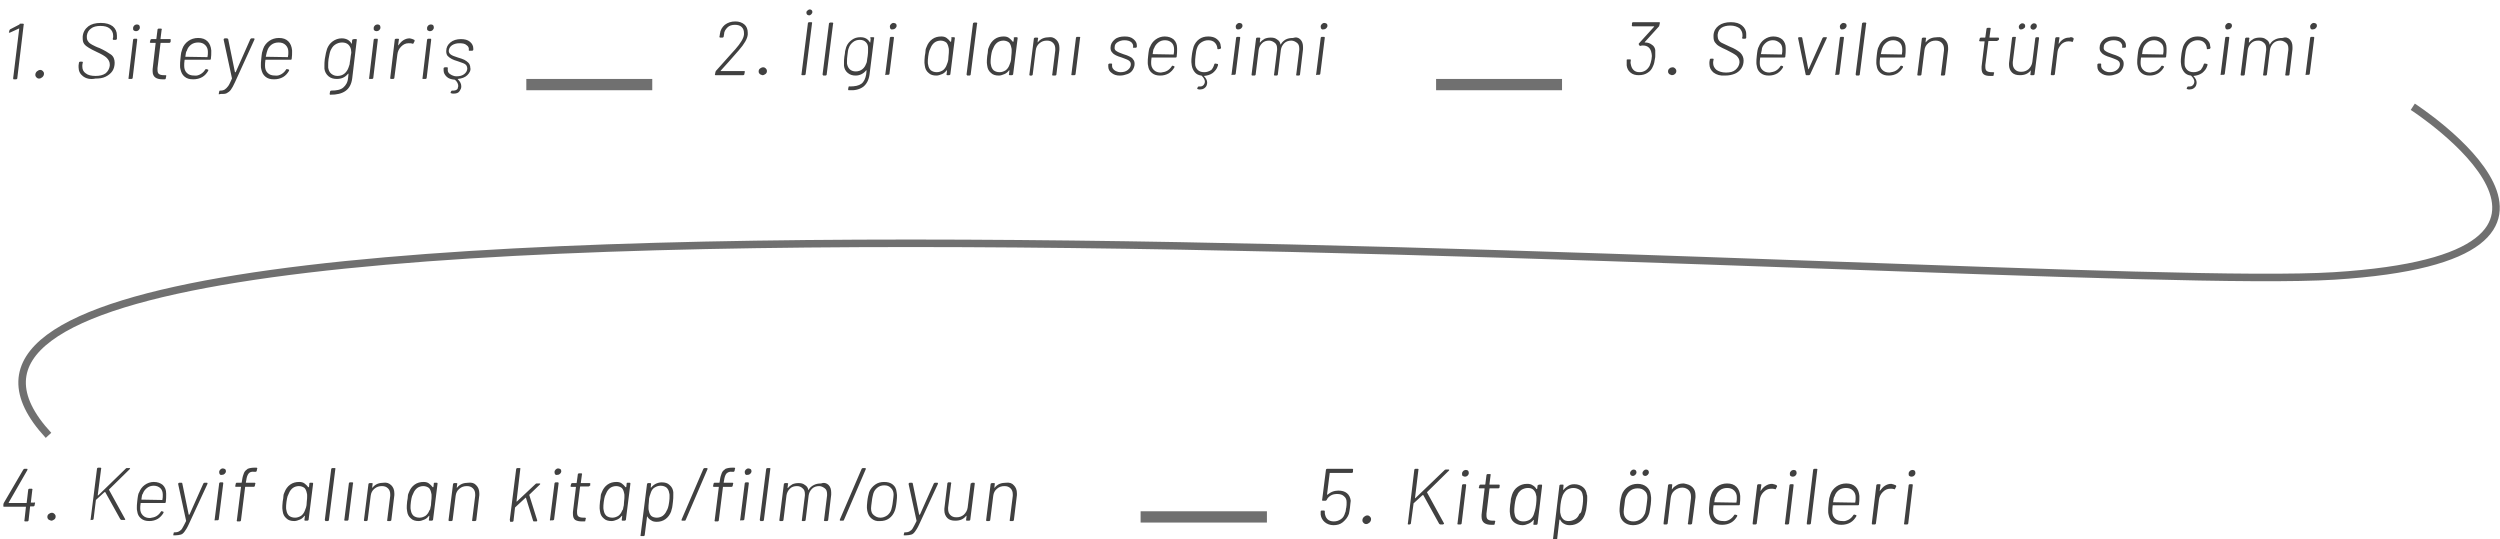 <svg id="Layer_1" xmlns="http://www.w3.org/2000/svg" viewBox="0 0 665 143.5"><style>.st0{enable-background:new}.st1{fill:#404040}</style><g class="st0"><path class="st1" d="M153.4 2763.3h.7c.1 0 .1 0 .2.1 0 0 .1.1 0 .2l-1.7 14.2c0 .1 0 .1-.1.2 0 0-.1.1-.2.1h-.6c-.2 0-.2-.1-.2-.3l1.6-13.1v-.1c0-.1 0 0-.1 0l-2.4 1.1h-.1c-.1 0-.2-.1-.1-.2l.1-.4c0-.1.1-.2.2-.3l2.5-1.3c0-.2.1-.2.2-.2zm4.3 14.3c-.2-.2-.3-.4-.3-.7 0-.3.1-.6.4-.9.3-.2.5-.4.9-.4.3 0 .5.1.7.3.2.2.3.4.3.7 0 .3-.1.6-.4.9-.3.2-.5.4-.9.4-.3 0-.5-.1-.7-.3zm12.4-.3c-.8-.6-1.2-1.4-1.2-2.4v-.5l.1-.7c0-.1 0-.1.1-.2 0 0 .1-.1.2-.1h.5c.1 0 .1 0 .2.1s.1.1 0 .2l-.1.6v.4c0 .8.3 1.4.9 1.8.6.5 1.5.7 2.6.7s2-.2 2.7-.7c.6-.5 1-1.2 1.1-2v-.4c0-.6-.3-1.2-.8-1.7s-1.4-1-2.7-1.6c-.9-.4-1.6-.8-2.1-1.1s-.9-.6-1.2-1c-.3-.4-.4-.9-.4-1.5v-.5c.1-1.1.6-2 1.5-2.7.8-.6 1.9-.9 3.3-.9s2.4.3 3.2.9c.7.6 1.1 1.4 1.1 2.4v.9c0 .1 0 .1-.1.2 0 0-.1.1-.2.1h-.6c-.2 0-.2-.1-.2-.3l.1-.4v-.4c0-.8-.3-1.4-.9-1.9-.6-.5-1.4-.7-2.5-.7-1 0-1.9.2-2.5.7-.6.4-1 1.1-1.1 1.9v.4c0 .5.1.8.4 1.2.2.3.6.6 1 .8.4.2 1.1.6 2 .9 1.3.6 2.3 1.2 3 1.7s1 1.3 1 2.2c0 .8-.2 1.6-.6 2.2-.4.6-1 1.1-1.8 1.5s-1.7.5-2.7.5c-1.4.3-2.5 0-3.3-.6zm12.1.6s-.1-.1 0-.2l1.2-10.1c0-.1 0-.1.1-.2 0 0 .1-.1.2-.1h.6c.2 0 .2.1.2.3l-1.2 10.1c0 .1 0 .1-.1.2 0 0-.1.1-.2.1h-.6c-.1 0-.2 0-.2-.1zm1.4-12.8c-.2-.1-.2-.3-.2-.6s.1-.5.3-.7c.2-.2.5-.3.7-.3.3 0 .5.1.6.2.1.1.2.3.2.6s-.1.5-.3.7c-.2.2-.5.3-.7.3-.3 0-.5-.1-.6-.2zm9.7 3.2c-.1 0-.1.1-.2.1h-2.3s-.1 0-.1.1l-.8 6.6v.5c0 .5.1.9.4 1.1.3.2.7.3 1.3.3h.4c.1 0 .1 0 .2.1s.1.1 0 .2l-.1.5c0 .2-.1.3-.3.3h-.6c-.9 0-1.5-.2-1.9-.5-.4-.3-.7-.8-.7-1.6v-.6l.8-6.9c0-.1 0-.1-.1-.1h-1.2c-.1 0-.1 0-.2-.1 0 0-.1-.1 0-.2l.1-.4c0-.1 0-.1.1-.2 0 0 .1-.1.2-.1h1.2s.1 0 .1-.1l.3-2.4c0-.1 0-.1.1-.2 0 0 .1-.1.2-.1h.6c.1 0 .1 0 .2.1s.1.1 0 .2l-.3 2.4c0 .1 0 .1.1.1h2.4c.1 0 .1 0 .2.1 0 0 .1.1 0 .2v.4c-.1.1-.1.1-.1.2zm8.1 8.4c.5-.3.9-.7 1.2-1.2.1-.1.2-.2.3-.1l.4.1c.1 0 .1.1.1.1v.2c-.4.7-.9 1.3-1.6 1.7-.7.4-1.5.6-2.4.6-1 0-1.7-.2-2.3-.7-.6-.5-.9-1.1-1.1-2-.1-.3-.1-.6-.1-1s0-1 .1-1.8c.1-.7.1-1.2.2-1.6.1-.3.2-.7.3-1 .3-.9.9-1.6 1.6-2.1s1.6-.8 2.6-.8c1.1 0 1.9.3 2.5.9.6.6.9 1.4 1 2.4v.5c0 .4 0 1-.1 1.7 0 .2-.1.3-.3.3h-6.6c-.1 0-.1 0-.1.1-.1.6-.1 1.1-.1 1.5 0 .8.2 1.4.7 1.9s1.1.7 2 .7c.6.1 1.2-.1 1.7-.4zm-4.1-4.6s0 .1 0 0l5.8.1c.1 0 .1 0 .1-.1.1-.4.1-.9.1-1.3 0-.7-.2-1.3-.7-1.8-.5-.5-1.1-.7-1.9-.7-.7 0-1.4.2-1.9.6-.5.4-.9.9-1.1 1.6-.2.2-.3.7-.4 1.6zm8.9 10v-.2l.1-.5c0-.2.1-.3.2-.3h.1c.5 0 .9-.1 1.2-.3.3-.2.6-.5.9-.9.3-.4.6-1.1 1-2v-.1l-2.2-10.2v-.1c0-.1 0-.1.1-.2 0 0 .1-.1.2-.1h.6c.1 0 .2.1.3.2l1.8 8.8h.2l3.9-8.8c.1-.1.2-.2.3-.2h.6c.1 0 .1 0 .2.1v.2l-5.2 11.4c-.4.9-.8 1.6-1.1 2-.3.4-.7.7-1.1.9-.4.2-.9.2-1.6.2l-.5.1c.1.1 0 .1 0 0zm16.7-5.4c.5-.3.9-.7 1.2-1.2.1-.1.2-.2.3-.1l.4.1c.1 0 .1.1.1.1v.2c-.4.7-.9 1.3-1.6 1.7-.7.4-1.5.6-2.4.6-1 0-1.7-.2-2.3-.7-.6-.5-.9-1.1-1.1-2-.1-.3-.1-.6-.1-1s0-1 .1-1.8c.1-.7.1-1.2.2-1.6.1-.3.2-.7.3-1 .3-.9.9-1.6 1.6-2.1s1.6-.8 2.6-.8c1.1 0 1.9.3 2.5.9.6.6.9 1.4 1 2.4v.5c0 .4 0 1-.1 1.7 0 .2-.1.3-.3.3h-6.6c-.1 0-.1 0-.1.1-.1.6-.1 1.1-.1 1.5 0 .8.2 1.4.7 1.9s1.1.7 2 .7c.6.1 1.2-.1 1.7-.4zm-4.2-4.6s.1.1 0 0l5.8.1c.1 0 .1 0 .1-.1.1-.4.1-.9.1-1.3 0-.7-.2-1.3-.7-1.8-.5-.5-1.1-.7-1.9-.7-.7 0-1.4.2-1.9.6-.5.4-.9.9-1.1 1.6-.1.2-.2.7-.4 1.6zm23.2-4.6s.1-.1.2-.1h.6c.1 0 .1 0 .2.1 0 0 .1.1 0 .2l-1.2 10.1c-.2 1.6-.8 2.7-1.8 3.4s-2.3 1-4 1c-.2 0-.2-.1-.2-.3l.1-.5c0-.1 0-.1.1-.2 0 0 .1-.1.2-.1 1.4 0 2.5-.2 3.2-.8.7-.6 1.2-1.4 1.3-2.6l.1-1v-.1h-.1c-.8 1-1.8 1.4-3 1.4-.9 0-1.6-.2-2.2-.7-.6-.5-1-1.2-1.1-2v-.8c0-.5 0-1.1.1-1.8.1-.6.2-1.2.3-1.6s.2-.8.3-1.1c.3-.8.8-1.5 1.5-2s1.5-.8 2.4-.8c1.2 0 2.1.5 2.6 1.4h.1c.1 0 0 0 0-.1l.1-1c.1.1.1 0 .2 0zm-.9 6.6c0-.3.1-.8.2-1.4.1-.6.1-1.1.2-1.4s0-.6 0-.8c0-.6-.3-1.2-.7-1.6s-1-.6-1.7-.6-1.3.2-1.9.6-.9 1-1.2 1.6c-.2.5-.3 1.2-.5 2.2-.1.6-.1 1.2-.1 1.7v.6c.1.6.3 1.2.8 1.6s1 .6 1.7.6 1.3-.2 1.8-.6c.5-.4.9-1 1.1-1.6l.3-.9zm5.2 3.8s-.1-.1 0-.2l1.2-10.1c0-.1 0-.1.1-.2 0 0 .1-.1.2-.1h.6c.2 0 .2.1.2.3l-1.2 10.1c0 .1 0 .1-.1.2 0 0-.1.1-.2.1h-.6c-.1 0-.2 0-.2-.1zm1.4-12.8c-.2-.1-.2-.3-.2-.6s.1-.5.3-.7c.2-.2.5-.3.7-.3.3 0 .5.1.6.2.1.1.2.3.2.6s-.1.5-.3.7c-.2.2-.5.3-.7.3-.3 0-.5-.1-.6-.2zm10.6 2.5c.1.1.1.2.1.3l-.3.6c-.1.2-.2.2-.3.1-.3-.1-.6-.1-1-.1-.8 0-1.4.3-2 .9s-.9 1.3-1 2.1l-.8 6.2c0 .1 0 .1-.1.2 0 0-.1.1-.2.1h-.6c-.2 0-.2-.1-.2-.3l1.2-10.1c0-.1 0-.1.1-.2.1 0 .1-.1.2-.1h.6c.1 0 .1 0 .2.1 0 0 .1.1 0 .2l-.2 1.4v.1l.1-.1c.4-.5.8-1 1.3-1.3.5-.3 1-.5 1.7-.5.5.1.8.2 1.2.4zm2.2 10.3s-.1-.1 0-.2l1.2-10.1c0-.1 0-.1.1-.2 0 0 .1-.1.2-.1h.6c.2 0 .2.1.2.3l-1.2 10.1c0 .1 0 .1-.1.2 0 0-.1.1-.2.1h-.6c-.1 0-.2 0-.2-.1zm1.4-12.8c-.2-.1-.2-.3-.2-.6s.1-.5.3-.7c.2-.2.5-.3.7-.3.3 0 .5.1.6.2.1.1.2.3.2.6s-.1.5-.3.7c-.2.2-.5.3-.7.3-.3 0-.4-.1-.6-.2zm10.5 11.9c-.6.6-1.5.9-2.5 1-.1 0-.1 0 0 .1.6.6.9 1.2.9 1.8 0 .2 0 .5-.1.7-.2.4-.4.8-.7 1-.3.2-.7.3-1.2.3-.3 0-.5 0-.7-.1-.1 0-.2-.1-.1-.3l.1-.2c.1-.2.2-.2.3-.2h.4c.3 0 .5-.1.7-.2s.4-.3.4-.6c0-.1.1-.3.1-.4 0-.6-.3-1.2-.9-1.7h-.1c-.9-.1-1.6-.3-2.1-.8s-.8-1-.8-1.7v-.5c0-.1 0-.1.1-.2.1 0 .1-.1.2-.1h.6c.1 0 .1 0 .2.1s.1.1 0 .2v.2c0 .3 0 .6.2.9.2.3.5.5.9.7s.8.3 1.3.3c.8 0 1.5-.2 2-.6.5-.4.8-.9.8-1.5 0-.3-.1-.6-.3-.9-.2-.2-.5-.4-.8-.5s-.8-.3-1.4-.5c-.7-.2-1.2-.4-1.6-.6-.4-.2-.8-.5-1.1-.8s-.4-.8-.4-1.3c0-1 .4-1.7 1.1-2.3.7-.6 1.7-.9 2.8-.9 1 0 1.8.2 2.4.7s.9 1.1.9 1.8v.3c0 .1 0 .1-.1.2 0 0-.1.1-.2.1h-.8l-.1-.1v-.1c.1-.5-.1-1-.6-1.3-.4-.4-1.1-.5-1.9-.5-.8 0-1.4.2-1.9.5s-.8.8-.9 1.3c-.1.5.1.9.5 1.2s1 .5 1.9.8c.7.2 1.3.4 1.7.6.4.2.8.5 1.1.8.3.3.5.8.5 1.3.2.7-.2 1.4-.8 2z" transform="translate(-148 -2757)"/></g><g class="st0"><path class="st1" d="M338.2 2776.9s-.1-.1 0-.2l.1-.5c0-.1.1-.2.1-.3l4.2-4.7 1-1.1c1.4-1.6 2.2-2.9 2.3-3.9v-.4c0-.7-.2-1.2-.6-1.6-.4-.4-1-.6-1.8-.6s-1.5.2-2 .7c-.5.5-.9 1.1-.9 1.8l-.1.6c0 .1 0 .1-.1.2 0 0-.1.1-.2.1h-.6c-.1 0-.1 0-.2-.1s-.1-.1 0-.2l.1-.7c.1-1 .6-1.8 1.3-2.4.8-.6 1.7-.9 2.8-.9 1 0 1.8.3 2.4.8.6.5.9 1.3.9 2.2v.5c-.1 1.1-.9 2.5-2.4 4.2-2 2.3-3.6 4.1-4.8 5.4v.1h6.2c.1 0 .1 0 .2.1 0 0 .1.1 0 .2l-.1.5c0 .1 0 .1-.1.2 0 0-.1.1-.2.1h-7.4s-.1 0-.1-.1zm11.9-.2c-.2-.2-.3-.4-.3-.7 0-.3.1-.6.4-.8s.5-.3.8-.3c.3 0 .5.1.7.3.2.2.3.4.3.7 0 .3-.1.6-.4.8s-.5.3-.8.3c-.3-.1-.6-.2-.7-.3zm11.1.2s-.1-.1 0-.2l1.7-13.5c0-.1 0-.1.1-.2 0 0 .1-.1.2-.1h.6c.1 0 .1 0 .2.1 0 0 .1.1 0 .2l-1.7 13.5c0 .1 0 .1-.1.2-.1 0-.1.1-.2.1h-.6c-.1 0-.1 0-.2-.1zm1.5-16c-.1-.1-.2-.3-.2-.5 0-.3.1-.5.3-.6.2-.2.4-.3.6-.3.2 0 .4.1.5.2.1.1.2.3.2.5s-.1.4-.3.6c-.2.2-.4.3-.6.3-.2-.1-.4-.1-.5-.2zm4.1 15.9l1.7-13.5c0-.1 0-.1.1-.2.1 0 .1-.1.2-.1h.6c.1 0 .1 0 .2.1s.1.1 0 .2l-1.7 13.5c0 .1 0 .1-.1.2 0 0-.1.1-.2.1h-.6c-.1-.1-.2-.2-.2-.3zm12.7-9.8s.1-.1.2-.1h.6c.1 0 .1 0 .2.1s.1.1 0 .2l-1.2 9.6c-.2 1.5-.8 2.6-1.7 3.3-1 .7-2.2 1-3.8.9-.2 0-.2-.1-.2-.3l.1-.5c0-.1 0-.1.1-.2 0 0 .1-.1.2 0 1.4 0 2.4-.2 3.1-.7.7-.5 1.1-1.4 1.3-2.5l.1-1v-.1h-.1c-.7.9-1.7 1.4-2.8 1.4-.8 0-1.5-.2-2.1-.7-.6-.5-.9-1.1-1-1.9v-.7c0-.5 0-1.1.1-1.7.1-.6.2-1.1.2-1.5.1-.4.2-.8.3-1.1.3-.8.8-1.4 1.5-1.9s1.4-.7 2.3-.7c1.2 0 2 .5 2.5 1.4h.1v-.1l.1-.9c-.2-.2-.2-.3-.1-.3zm-.9 6.3c0-.3.1-.7.2-1.4s.1-1.1.1-1.4v-.8c0-.6-.2-1.1-.6-1.5-.4-.4-.9-.6-1.6-.6-.7 0-1.3.2-1.8.6-.5.4-.9.9-1.1 1.5-.2.4-.3 1.1-.4 2.1-.1.6-.1 1.1-.1 1.6v.5c.1.6.3 1.1.7 1.5s1 .6 1.6.6c.7 0 1.3-.2 1.8-.6s.8-.9 1-1.5c.1 0 .1-.3.2-.6zm4.9 3.6s-.1-.1 0-.2l1.2-9.6c0-.1 0-.1.1-.2 0 0 .1-.1.2-.1h.6c.1 0 .2.1.2.2l-1.2 9.6c0 .1 0 .1-.1.2 0 0-.1.1-.2.1h-.6c-.1.1-.1.1-.2 0zm1.4-12.2c-.1-.1-.2-.3-.2-.6s.1-.5.3-.7c.2-.2.4-.3.7-.3.2 0 .4.1.6.2.1.1.2.3.2.5 0 .3-.1.5-.3.7s-.4.3-.7.3c-.3.1-.5 0-.6-.1zm16.1 2.3s.1-.1.2-.1h.6c.1 0 .2.1.2.2l-1.2 9.6c0 .1 0 .1-.1.2-.1 0-.1.1-.2.1h-.5c-.1 0-.1 0-.2-.1 0 0-.1-.1 0-.2l.1-.9v-.1h-.1c-.3.4-.7.8-1.2 1-.5.2-1 .4-1.5.4-.9 0-1.6-.2-2.1-.7-.6-.5-.9-1.1-1-1.9 0-.2-.1-.5-.1-.8 0-.4 0-1 .1-1.8.1-.6.2-1.1.2-1.5s.2-.7.3-1c.3-.8.8-1.5 1.5-2s1.5-.7 2.4-.7c.5 0 1 .1 1.4.4s.7.6 1 1h.1c.1 0 0 0 .1-.1l.1-.9c-.1 0-.1-.1-.1-.1zm-.9 6.5c.1-.3.2-.8.2-1.5.1-.7.1-1.3.1-1.6 0-.3 0-.5-.1-.8-.1-.5-.3-1-.6-1.3-.4-.3-.9-.5-1.5-.5s-1.2.2-1.6.5-.8.8-1 1.3c-.1.3-.3.6-.4.9-.1.3-.2.8-.3 1.5-.1.7-.1 1.2-.1 1.5 0 .2 0 .5.1.8.1.6.3 1 .7 1.4.4.3.9.5 1.6.5.6 0 1.1-.2 1.6-.5.4-.3.8-.8 1-1.4.1-.2.2-.5.3-.8zm5 3.3l1.7-13.5c0-.1 0-.1.1-.2.1 0 .1-.1.2-.1h.6c.1 0 .1 0 .2.1s.1.1 0 .2l-1.7 13.5c0 .1 0 .1-.1.2 0 0-.1.1-.2.1h-.6c-.1-.1-.2-.2-.2-.3zm12.6-9.8s.1-.1.2-.1h.6c.1 0 .2.1.2.2l-1.2 9.6c0 .1 0 .1-.1.2-.1 0-.1.1-.2.1h-.6c-.1 0-.1 0-.2-.1 0 0-.1-.1 0-.2l.1-.9v-.1h-.1c-.3.4-.7.8-1.2 1-.5.2-1 .4-1.5.4-.9 0-1.6-.2-2.1-.7-.6-.5-.9-1.1-1-1.9 0-.2-.1-.5-.1-.8 0-.4 0-1 .1-1.8.1-.6.2-1.1.2-1.5s.2-.7.3-1c.3-.8.8-1.5 1.5-2s1.5-.7 2.4-.7c.5 0 1 .1 1.4.4s.7.6 1 1h.1c.1 0 0 0 .1-.1l.1-.9c-.1 0-.1-.1 0-.1zm-.9 6.5c.1-.3.2-.8.2-1.5.1-.7.1-1.3.1-1.6 0-.3 0-.5-.1-.8-.1-.5-.3-1-.6-1.3-.4-.3-.9-.5-1.5-.5s-1.2.2-1.6.5-.8.8-1 1.3c-.1.3-.3.6-.4.9-.1.3-.2.8-.3 1.5-.1.7-.1 1.2-.1 1.5 0 .2 0 .5.1.8.1.6.3 1 .7 1.4.4.3.9.5 1.6.5.6 0 1.1-.2 1.6-.5.4-.3.8-.8 1-1.4.1-.2.2-.5.3-.8zm12.2-5.9c.5.5.8 1.2.8 2.1v.5l-.8 6.6c0 .1 0 .1-.1.2-.1 0-.1.1-.2.1h-.6c-.1 0-.1 0-.2-.1 0 0-.1-.1 0-.2l.8-6.4v-.4c0-.7-.2-1.2-.6-1.6-.4-.4-.9-.6-1.6-.6-.8 0-1.4.2-2 .7s-.9 1.1-1 1.9l-.8 6.4c0 .1 0 .1-.1.2 0 0-.1.1-.2.1h-.4c-.1 0-.2-.1-.2-.2l1.2-9.6c0-.1 0-.1.1-.2.1 0 .1-.1.2-.1h.6c.1 0 .1 0 .2.1s.1.1 0 .2l-.1.9c0 .1 0 .1.1 0 .3-.4.8-.8 1.3-1s1.1-.3 1.7-.3c.6-.1 1.3.1 1.9.7zm4 9.3s-.1-.1 0-.2l1.2-9.6c0-.1 0-.1.1-.2s.1-.1.2-.1h.6c.1 0 .1 0 .2.1s.1.1 0 .2l-1.2 9.6c0 .1 0 .1-.1.2 0 0-.1.1-.2.1h-.6c-.1 0-.2 0-.2-.1zm10.7-.5c-.6-.4-.9-1-.9-1.7v-.5c0-.1 0-.1.1-.2.1 0 .1-.1.2-.1h.5c.1 0 .1 0 .2.1s.1.1 0 .1v.2c0 .3 0 .6.2.9.2.3.4.5.8.7.4.2.8.3 1.3.3.8 0 1.4-.2 1.9-.6.5-.4.8-.9.8-1.5 0-.3-.1-.6-.3-.8-.2-.2-.5-.4-.8-.5-.3-.1-.7-.3-1.3-.5-.7-.2-1.2-.4-1.6-.6-.4-.2-.7-.4-1-.8-.3-.3-.4-.7-.4-1.2 0-.9.4-1.6 1.1-2.2.7-.6 1.6-.8 2.7-.8 1 0 1.7.2 2.3.7s.9 1 .9 1.7v.3c0 .1 0 .1-.1.2s-.1.1-.2.1h-.7s-.1-.1 0-.1v-.1c.1-.5-.1-.9-.5-1.3-.4-.3-1-.5-1.8-.5-.7 0-1.3.2-1.8.5s-.8.7-.8 1.3c-.1.5.1.9.5 1.1.4.3 1 .5 1.8.8.7.2 1.2.4 1.6.6.4.2.8.4 1 .8.3.3.4.7.4 1.2 0 .6-.2 1.1-.5 1.6s-.8.9-1.4 1.1-1.2.4-2 .4c-.9 0-1.6-.2-2.2-.7zm14.8-.6c.5-.3.9-.7 1.2-1.2.1-.1.2-.2.3-.1l.3.1c.1 0 .1.1.1.1v.2c-.4.7-.9 1.2-1.5 1.6-.7.4-1.4.6-2.3.6-.9 0-1.6-.2-2.2-.7s-.9-1.1-1-1.9c-.1-.3-.1-.6-.1-.9 0-.4 0-1 .1-1.7s.1-1.1.2-1.5.1-.6.3-.9c.3-.8.8-1.5 1.5-2s1.5-.8 2.4-.8c1 0 1.8.3 2.4.8.6.6.9 1.3.9 2.3v.5c0 .4 0 .9-.1 1.7 0 .2-.1.3-.3.3h-6.3c-.1 0-.1 0-.1.1-.1.6-.1 1.1-.1 1.4 0 .7.2 1.3.7 1.8.5.5 1.1.7 1.9.7.7-.1 1.2-.2 1.7-.5zm-3.9-4.4l5.5.1c.1 0 .1 0 .1-.1.1-.4.1-.8.1-1.3 0-.7-.2-1.3-.6-1.7-.4-.4-1-.7-1.8-.7-.7 0-1.3.2-1.8.6-.5.4-.9.9-1.1 1.5-.2.2-.3.7-.4 1.6zm16.4 2.7c0-.1.1-.2.3-.2l.5.1c.2 0 .2.1.2.3 0 .1-.1.2-.1.3-.2.7-.7 1.3-1.3 1.8-.7.5-1.4.7-2.3.8-.1 0-.1 0 0 .1.5.5.8 1.1.8 1.6 0 .2 0 .4-.1.7-.1.4-.4.7-.7.9-.3.2-.7.3-1.1.3-.2 0-.4 0-.6-.1-.1 0-.2-.1-.1-.3l.1-.2c.1-.2.2-.2.3-.2h.4c.5 0 .9-.3 1.1-.8 0-.1.1-.3.1-.4 0-.6-.3-1.1-.9-1.7h-.1c-.7-.1-1.3-.4-1.7-.9-.4-.5-.7-1.1-.8-1.8 0-.3-.1-.6-.1-.9 0-.5 0-1 .1-1.6.1-1 .3-1.8.5-2.5.3-.8.8-1.5 1.5-2s1.5-.7 2.4-.7 1.7.2 2.3.7c.6.5 1 1.1 1 1.8 0 .2.1.3.1.5 0 .1-.1.2-.2.3l-.6.1c-.1 0-.2-.1-.2-.2v-.2c-.1-.6-.3-1-.7-1.4-.4-.4-1-.6-1.7-.6s-1.3.2-1.9.6-.9.9-1.1 1.5c-.2.5-.3 1.2-.4 2.1-.1.7-.1 1.2-.1 1.6v.5c0 .7.3 1.2.7 1.6.4.4 1 .6 1.7.6s1.3-.2 1.9-.6c.3-.3.6-.8.8-1.5zm4.6 2.8s-.1-.1 0-.2l1.2-9.6c0-.1 0-.1.1-.2 0 0 .1-.1.2-.1h.6c.1 0 .2.1.2.2l-1.2 9.6c0 .1 0 .1-.1.2 0 0-.1.1-.2.1h-.6c-.1.1-.2.1-.2 0zm1.3-12.2c-.1-.1-.2-.3-.2-.6s.1-.5.3-.7c.2-.2.4-.3.7-.3.2 0 .4.1.6.2.1.1.2.3.2.5 0 .3-.1.5-.3.7s-.4.3-.7.3c-.2.1-.4 0-.6-.1zm17 2.8c.5.5.7 1.2.7 2v.6l-.8 6.7c0 .1 0 .1-.1.2 0 0-.1.1-.2.1h-.5c-.1 0-.1 0-.2-.1 0 0-.1-.1 0-.2l.8-6.5v-.4c0-.7-.2-1.2-.6-1.5s-.9-.6-1.5-.6c-.7 0-1.4.2-1.9.7-.5.5-.8 1.1-.9 1.8l-.8 6.5c0 .1 0 .1-.1.2 0 0-.1.1-.2.1h-.5c-.1 0-.1 0-.2-.1 0 0-.1-.1 0-.2l.8-6.5v-.4c0-.7-.2-1.2-.6-1.5s-.9-.6-1.5-.6c-.8 0-1.4.2-1.9.7s-.8 1.1-.9 1.8l-.8 6.5c0 .1 0 .1-.1.2 0 0-.1.1-.2.1h-.6c-.1 0-.2-.1-.2-.2l1.2-9.6c0-.1 0-.1.1-.2s.1-.1.2-.1h.6c.1 0 .1 0 .2.1s.1.1 0 .2l-.1.9v.1h.1c.3-.4.7-.7 1.2-1 .5-.2 1-.3 1.6-.3.7 0 1.2.1 1.7.5.5.3.8.7.9 1.3 0 .1 0 .1.1 0 .3-.6.8-1 1.3-1.3.6-.3 1.2-.4 1.9-.4.9-.3 1.5-.1 2 .4zm4.2 9.4s-.1-.1 0-.2l1.2-9.6c0-.1 0-.1.1-.2s.1-.1.2-.1h.6c.1 0 .2.1.2.2l-1.2 9.6c0 .1 0 .1-.1.2 0 0-.1.1-.2.1h-.6c-.1.1-.1.1-.2 0zm1.4-12.2c-.1-.1-.2-.3-.2-.6s.1-.5.3-.7.4-.3.7-.3c.2 0 .4.1.6.2.1.1.2.3.2.5 0 .3-.1.5-.3.7s-.4.3-.7.3c-.3.1-.5 0-.6-.1z" transform="translate(-148 -2757)"/></g><g class="st0"><path class="st1" d="M588.3 2771.7c0 .3 0 .7-.1 1-.1.7-.2 1.3-.5 1.9-.3.8-.8 1.4-1.5 1.8-.6.4-1.4.6-2.3.6-.9 0-1.6-.2-2.2-.7-.6-.5-.9-1.1-1-1.9v-1.4c0-.2.1-.2.3-.2h.6c.2 0 .2.1.2.2-.1.4-.1.8 0 1.1.1.6.3 1.1.7 1.5.4.4.9.6 1.6.6 1.2 0 2.1-.6 2.7-1.7.2-.5.4-1.1.5-1.7 0-.3.1-.6.1-.9 0-.4-.1-.8-.2-1.2-.3-1-1-1.6-2.2-1.6-.2 0-.4 0-.6.1h-.1c-.1 0-.2 0-.2-.1l-.2-.3v-.1c0-.1 0-.1.1-.2l4-4.4v-.1h-5.7c-.1 0-.1 0-.2-.1s-.1-.1 0-.2v-.5c0-.1 0-.1.1-.2s.1-.1.2-.1h6.9c.1 0 .1 0 .2.1s.1.1 0 .2l-.1.5c0 .1-.1.2-.1.3l-3.8 4.2v.1h.1c.7 0 1.3.2 1.8.6.5.3.8.8.9 1.4v1.4zm3.7 5c-.2-.2-.3-.4-.3-.7 0-.3.1-.6.4-.8.2-.2.5-.3.8-.3.3 0 .5.1.7.3.2.2.3.4.3.7 0 .3-.1.6-.4.8-.2.2-.5.3-.8.3-.3-.1-.5-.2-.7-.3zm11.8-.4c-.7-.6-1.1-1.3-1.1-2.3v-.5l.1-.6c0-.1 0-.1.1-.2s.1-.1.2-.1h.5c.1 0 .1 0 .2.1 0 0 .1.1 0 .2l-.1.6v.3c0 .7.3 1.3.9 1.8.6.4 1.4.7 2.5.7s1.9-.2 2.5-.7c.6-.5 1-1.1 1.1-1.9v-.3c0-.6-.3-1.1-.8-1.6-.5-.4-1.4-.9-2.6-1.5-.9-.4-1.5-.7-2-1s-.8-.6-1.1-1-.4-.9-.4-1.5v-.5c.1-1.1.6-1.9 1.4-2.5.8-.6 1.9-.9 3.2-.9 1.3 0 2.3.3 3 .9.7.6 1.1 1.3 1.1 2.3v.9c0 .1 0 .1-.1.2s-.1.1-.2.1h-.6c-.1 0-.2-.1-.2-.2l.1-.4v-.4c0-.7-.3-1.3-.8-1.8-.6-.4-1.4-.7-2.4-.7s-1.8.2-2.4.6-.9 1-1 1.8v.4c0 .4.1.8.3 1.1.2.3.5.6 1 .8.4.2 1 .5 1.9.9 1.3.5 2.2 1.1 2.8 1.6.6.6.9 1.3.9 2.1s-.2 1.5-.6 2.1c-.4.6-1 1.1-1.7 1.4-.7.3-1.6.5-2.6.5-1.3.1-2.3-.2-3.1-.8zm16.6-.5c.5-.3.9-.7 1.2-1.2.1-.1.2-.2.3-.1l.3.1c.1 0 .1.1.1.1v.2c-.4.7-.9 1.2-1.5 1.6-.7.4-1.4.6-2.3.6-.9 0-1.6-.2-2.2-.7-.6-.5-.9-1.1-1-1.9-.1-.3-.1-.6-.1-.9 0-.4 0-1 .1-1.7s.1-1.1.2-1.5c.1-.3.1-.6.3-.9.3-.8.8-1.5 1.5-2s1.5-.8 2.4-.8c1 0 1.8.3 2.4.8.6.6.9 1.3.9 2.3v.5c0 .4 0 .9-.1 1.7 0 .2-.1.3-.3.3h-6.3c-.1 0-.1 0-.1.1-.1.6-.1 1.1-.1 1.4 0 .7.2 1.3.7 1.8.5.5 1.1.7 1.9.7.6-.1 1.2-.2 1.7-.5zm-4-4.4l5.5.1c.1 0 .1 0 .1-.1.1-.4.1-.8.1-1.3 0-.7-.2-1.3-.7-1.7s-1-.7-1.8-.7c-.7 0-1.3.2-1.8.6-.5.4-.9.9-1.1 1.5 0 .2-.1.7-.3 1.6zm11.9 5.4l-2-9.6v-.1c0-.1.1-.2.2-.2h.7c.1 0 .2.1.2.2l1.6 8.3h.1l3.7-8.3c.1-.1.2-.2.3-.2h.7c.2 0 .2.1.1.3l-4.4 9.6c-.1.1-.2.2-.3.2h-.7c-.1 0-.2-.1-.2-.2zm7.9.1s-.1-.1 0-.2l1.2-9.6c0-.1 0-.1.1-.2s.1-.1.2-.1h.6c.1 0 .2.1.2.2l-1.2 9.6c0 .1 0 .1-.1.2 0 0-.1.1-.2.1h-.6c-.1.1-.1.1-.2 0zm1.4-12.2c-.1-.1-.2-.3-.2-.6s.1-.5.3-.7.4-.3.7-.3c.2 0 .4.1.6.2.1.1.2.3.2.5 0 .3-.1.5-.3.7s-.4.3-.7.3c-.3.1-.5 0-.6-.1zm4 12.1l1.7-13.5c0-.1 0-.1.1-.2.1 0 .1-.1.2-.1h.6c.1 0 .1 0 .2.1s.1.1 0 .2l-1.7 13.5c0 .1 0 .1-.1.2 0 0-.1.1-.2.1h-.6c-.1-.1-.2-.2-.2-.3zm10.7-1c.5-.3.9-.7 1.2-1.2.1-.1.2-.2.3-.1l.3.1c.1 0 .1.1.1.1v.2c-.4.7-.9 1.2-1.5 1.6-.7.4-1.4.6-2.3.6-.9 0-1.6-.2-2.2-.7-.6-.5-.9-1.1-1-1.9-.1-.3-.1-.6-.1-.9 0-.4 0-1 .1-1.7s.1-1.1.2-1.5c.1-.3.1-.6.3-.9.3-.8.8-1.5 1.5-2s1.5-.8 2.4-.8c1 0 1.8.3 2.4.8.6.6.9 1.3.9 2.3v.5c0 .4 0 .9-.1 1.7 0 .2-.1.3-.3.3h-6.3c-.1 0-.1 0-.1.1-.1.6-.1 1.1-.1 1.4 0 .7.2 1.3.7 1.8.5.5 1.1.7 1.9.7.6-.1 1.2-.2 1.7-.5zm-4-4.4l5.5.1c.1 0 .1 0 .1-.1.1-.4.1-.8.1-1.3 0-.7-.2-1.3-.6-1.7-.4-.4-1-.7-1.8-.7-.7 0-1.3.2-1.8.6-.5.4-.9.9-1.1 1.5-.1.2-.2.7-.4 1.6zm17.1-3.8c.5.5.8 1.2.8 2.1v.5l-.8 6.6c0 .1 0 .1-.1.2-.1 0-.1.1-.2.1h-.6c-.1 0-.1 0-.2-.1 0 0-.1-.1 0-.2l.8-6.4v-.4c0-.7-.2-1.2-.6-1.6-.4-.4-.9-.6-1.6-.6-.8 0-1.4.2-2 .7s-.9 1.1-1 1.9l-.8 6.4c0 .1 0 .1-.1.2 0 0-.1.1-.2.1h-.6c-.1 0-.2-.1-.2-.2l1.2-9.6c0-.1 0-.1.1-.2.1 0 .1-.1.2-.1h.6c.1 0 .1 0 .2.1s.1.1 0 .2l-.1.9c0 .1 0 .1.1 0 .3-.4.8-.8 1.3-1s1.1-.3 1.7-.3c.9-.1 1.6.1 2.1.7zm14 .2c-.1 0-.1.1-.2.1H677s-.1 0-.1.1l-.8 6.3v.5c0 .5.1.9.4 1.1.3.2.7.3 1.3.3h.4c.1 0 .1 0 .2.1s.1.1 0 .2l-.1.5c0 .2-.1.2-.3.2h-.5c-.8 0-1.4-.1-1.8-.4-.4-.3-.6-.8-.6-1.6v-.5l.8-6.6c0-.1 0-.1-.1-.1h-1.1c-.1 0-.1 0-.2-.1s-.1-.1 0-.2l.1-.4c0-.1 0-.1.1-.2 0 0 .1-.1.2-.1h1.1s.1 0 .1-.1l.3-2.2c0-.1 0-.1.1-.2 0 0 .1-.1.2-.1h.6c.1 0 .1 0 .2.1 0 0 .1.1 0 .2l-.3 2.2c0 .1 0 .1.1.1h2.2c.1 0 .1 0 .2.1s.1.1 0 .2v.4c-.2-.1-.2 0-.3.1zm10.1-.8s.1-.1.2-.1h.5c.1 0 .2.1.2.2l-1.2 9.6c0 .1 0 .1-.1.2 0 0-.1.1-.2.1h-.6c-.1 0-.1 0-.2-.1 0 0-.1-.1 0-.2l.1-.9v-.1c-.7.9-1.6 1.3-2.9 1.3-.9 0-1.6-.2-2.1-.7s-.8-1.2-.8-2v-.5l.8-6.7c0-.1 0-.1.1-.2.1 0 .1-.1.2-.1h.5c.1 0 .1 0 .2.1s.1.1 0 .2l-.8 6.4v.4c0 .7.2 1.2.6 1.6.4.4.9.6 1.6.6.8 0 1.4-.2 2-.7.5-.5.9-1.1 1-1.9l.8-6.4s0-.1.1-.1zm-4.3-2.3c-.1-.1-.2-.3-.2-.5 0-.3.1-.5.3-.7.2-.2.4-.3.7-.3.2 0 .4.1.5.2.1.1.2.3.2.5 0 .3-.1.5-.3.6-.2.2-.4.3-.6.3-.3.1-.5 0-.6-.1zm3.1 0c-.1-.1-.2-.3-.2-.5 0-.3.1-.5.3-.7.2-.2.4-.3.7-.3.2 0 .4.1.5.2.1.1.2.3.2.5 0 .3-.1.5-.3.7-.2.2-.4.3-.6.3-.3 0-.4-.1-.6-.2zm11.2 2.4c.1.1.1.2.1.3l-.2.6c-.1.2-.2.2-.3.1-.3-.1-.6-.1-.9-.1-.7 0-1.4.3-1.9.8-.5.6-.9 1.2-1 2l-.7 5.9c0 .1 0 .1-.1.2 0 0-.1.1-.2.1h-.6c-.1 0-.2-.1-.2-.2l1.2-9.6c0-.1 0-.1.1-.2.1 0 .1-.1.2-.1h.6c.1 0 .1 0 .2.1s.1.1 0 .2l-.2 1.3v.1h.1c.3-.5.7-.9 1.2-1.2s1-.4 1.6-.4c.3-.2.7-.1 1 .1zm7.3 9.3c-.6-.4-.9-1-.9-1.7v-.5c0-.1 0-.1.1-.2.1 0 .1-.1.2-.1h.5c.1 0 .1 0 .2.1s.1.1 0 .1v.2c0 .3 0 .6.2.9s.5.5.8.7c.4.2.8.3 1.3.3.8 0 1.4-.2 1.9-.6.5-.4.8-.9.8-1.5 0-.3-.1-.6-.3-.8-.2-.2-.5-.4-.8-.5-.3-.1-.7-.3-1.3-.5-.7-.2-1.2-.4-1.6-.6-.4-.2-.7-.4-1-.8-.3-.3-.4-.7-.4-1.2 0-.9.4-1.6 1.1-2.2.7-.6 1.6-.8 2.7-.8 1 0 1.7.2 2.3.7s.9 1 .9 1.7v.3c0 .1 0 .1-.1.2s-.1.1-.2.1h-.7s-.1-.1 0-.1v-.1c.1-.5-.1-.9-.5-1.3-.4-.3-1-.5-1.8-.5-.7 0-1.3.2-1.8.5s-.8.7-.8 1.3c-.1.5.1.9.5 1.1.4.3 1 .5 1.8.8.7.2 1.2.4 1.6.6.4.2.8.4 1 .8.3.3.4.7.4 1.2 0 .6-.2 1.1-.5 1.6s-.8.9-1.4 1.1-1.2.4-2 .4-1.6-.2-2.2-.7zm14.9-.6c.5-.3.9-.7 1.2-1.2.1-.1.2-.2.3-.1l.3.1c.1 0 .1.1.1.1v.2c-.4.7-.9 1.2-1.5 1.6-.7.4-1.4.6-2.3.6-.9 0-1.6-.2-2.2-.7-.6-.5-.9-1.1-1-1.9-.1-.3-.1-.6-.1-.9 0-.4 0-1 .1-1.7s.1-1.1.2-1.5c.1-.3.1-.6.3-.9.3-.8.8-1.5 1.5-2s1.5-.8 2.4-.8c1 0 1.8.3 2.4.8.6.6.9 1.3.9 2.3v.5c0 .4 0 .9-.1 1.7 0 .2-.1.3-.3.3h-6.3c-.1 0-.1 0-.1.1-.1.6-.1 1.1-.1 1.4 0 .7.2 1.3.7 1.8.5.5 1.1.7 1.9.7.7-.1 1.2-.2 1.7-.5zm-3.9-4.4c-.1 0 0 0 0 0l5.5.1c.1 0 .1 0 .1-.1.1-.4.1-.8.1-1.3 0-.7-.2-1.3-.7-1.7s-1-.7-1.8-.7c-.7 0-1.3.2-1.8.6-.5.4-.9.9-1.1 1.5-.1.2-.2.7-.3 1.6zm16.4 2.7c0-.1.1-.2.3-.2l.5.1c.2 0 .2.1.2.3 0 .1-.1.2-.1.3-.2.7-.7 1.3-1.3 1.8-.7.5-1.4.7-2.3.8-.1 0-.1 0 0 .1.5.5.8 1.1.8 1.6 0 .2 0 .4-.1.7-.1.4-.4.7-.7.9-.3.2-.7.3-1.1.3-.2 0-.4 0-.6-.1-.1 0-.2-.1-.1-.3l.1-.2c.1-.2.2-.2.3-.2h.4c.5 0 .9-.3 1.1-.8 0-.1.1-.3.1-.4 0-.6-.3-1.1-.9-1.7h-.1c-.7-.1-1.3-.4-1.7-.9-.4-.5-.7-1.1-.8-1.8 0-.3-.1-.6-.1-.9 0-.5 0-1 .1-1.6.1-1 .3-1.8.5-2.5.3-.8.8-1.5 1.5-2s1.5-.7 2.4-.7 1.7.2 2.3.7c.6.5 1 1.1 1 1.8 0 .2.1.3.1.5 0 .1-.1.2-.2.3l-.6.1c-.1 0-.2-.1-.2-.2v-.2c-.1-.6-.3-1-.7-1.4-.4-.4-1-.6-1.7-.6s-1.3.2-1.9.6c-.5.4-.9.9-1.1 1.5-.2.5-.3 1.2-.4 2.1-.1.7-.1 1.2-.1 1.6v.5c0 .7.3 1.2.7 1.6.4.4 1 .6 1.7.6s1.3-.2 1.9-.6c.2-.3.6-.8.8-1.5zm4.5 2.8s-.1-.1 0-.2l1.2-9.6c0-.1 0-.1.1-.2 0 0 .1-.1.2-.1h.6c.1 0 .2.1.2.2l-1.2 9.6c0 .1 0 .1-.1.2 0 0-.1.1-.2.1h-.6c-.1.1-.1.1-.2 0zm1.4-12.2c-.1-.1-.2-.3-.2-.6s.1-.5.3-.7c.2-.2.4-.3.7-.3.2 0 .4.1.6.2.1.1.2.3.2.5 0 .3-.1.5-.3.7s-.4.3-.7.3c-.3.1-.5 0-.6-.1zm17 2.8c.5.5.7 1.2.7 2v.6l-.8 6.7c0 .1 0 .1-.1.2 0 0-.1.1-.2.1h-.6c-.1 0-.1 0-.2-.1 0 0-.1-.1 0-.2l.8-6.5v-.4c0-.7-.2-1.2-.6-1.5s-.9-.6-1.5-.6c-.7 0-1.4.2-1.9.7-.5.5-.8 1.1-.9 1.8l-.8 6.5c0 .1 0 .1-.1.2 0 0-.1.1-.2.1h-.5c-.1 0-.1 0-.2-.1 0 0-.1-.1 0-.2l.8-6.5v-.4c0-.7-.2-1.2-.6-1.5-.4-.4-.9-.6-1.5-.6-.8 0-1.4.2-1.9.7-.5.5-.8 1.1-.9 1.8l-.8 6.5c0 .1 0 .1-.1.2 0 0-.1.1-.2.1h-.6c-.1 0-.2-.1-.2-.2l1.2-9.6c0-.1 0-.1.1-.2.1 0 .1-.1.2-.1h.6c.1 0 .1 0 .2.1s.1.1 0 .2l-.1.9v.1c0 .1 0 0 .1 0 .3-.4.7-.7 1.2-1 .5-.2 1-.3 1.6-.3.7 0 1.2.1 1.7.5.5.3.8.7.9 1.3 0 .1 0 .1.1 0 .3-.6.8-1 1.4-1.3.6-.3 1.2-.4 1.9-.4.9-.3 1.5-.1 2 .4zm4.2 9.4s-.1-.1 0-.2l1.2-9.6c0-.1 0-.1.1-.2 0 0 .1-.1.2-.1h.6c.1 0 .2.1.2.2l-1.2 9.6c0 .1 0 .1-.1.2 0 0-.1.1-.2.1h-.6c-.1.1-.1.1-.2 0zm1.4-12.2c-.1-.1-.2-.3-.2-.6s.1-.5.3-.7c.2-.2.4-.3.7-.3.2 0 .4.1.6.2.1.1.2.3.2.5 0 .3-.1.5-.3.7s-.4.3-.7.3c-.3.1-.5 0-.6-.1z" transform="translate(-148 -2757)"/></g><g class="st0"><path class="st1" d="M157.3 2890.7s.1.1 0 .2l-.1.5c0 .1 0 .1-.1.2 0 0-.1.1-.2.1h-.8c-.1 0-.1 0-.1.1l-.4 3.6c0 .1 0 .1-.1.2-.1 0-.1.1-.2.1h-.6c-.1 0-.1 0-.2-.1 0 0-.1-.1 0-.2l.4-3.6h-5.8c-.1 0-.1 0-.2-.1 0 0-.1-.1 0-.2v-.4c0-.1.1-.2.1-.3l5.2-8.9c.1-.1.2-.2.3-.2h.6c.1 0 .2 0 .2.1v.2l-5 8.7v.1h4.7c.1 0 .1 0 .1-.1l.4-3.4c0-.1 0-.1.1-.2 0 0 .1-.1.2-.1h.6c.1 0 .1 0 .2.1 0 0 .1.1 0 .2l-.4 3.4h.9c.1-.1.2-.1.2 0zm3.6 4.5c-.2-.2-.3-.4-.3-.7 0-.3.1-.6.4-.8s.5-.3.8-.3c.3 0 .5.1.7.3.2.2.3.4.3.7 0 .3-.1.6-.4.8s-.5.3-.8.3c-.3-.1-.5-.2-.7-.3zm11.2.2s-.1-.1 0-.2l1.7-13.5c0-.1 0-.1.1-.2 0 0 .1-.1.2-.1h.6c.1 0 .1 0 .2.1 0 0 .1.1 0 .2l-.9 7v.1h.1l7.4-7.2c.1-.1.2-.1.3-.1h.7l.1.1c0 .1 0 .1-.1.2l-5.5 5.4v.1l4.3 7.8v.1c0 .1 0 .1-.1.1h-.9c-.1 0-.2-.1-.3-.2l-4-7.2h-.2l-2.3 2.1v.1l-.6 4.9c0 .1 0 .1-.1.2-.1 0-.1.1-.2.1h-.6c.2.2.1.2.1.1zm17.5-1.1c.5-.3.9-.7 1.2-1.2.1-.1.2-.2.3-.1l.3.1c.1 0 .1.1.1.1v.2c-.4.7-.9 1.2-1.5 1.6-.7.4-1.4.6-2.3.6-.9 0-1.6-.2-2.2-.7s-.9-1.1-1-1.9c-.1-.3-.1-.6-.1-.9 0-.4 0-1 .1-1.7s.1-1.1.2-1.5.1-.6.3-.9c.3-.8.8-1.5 1.5-2s1.5-.8 2.4-.8c1 0 1.8.3 2.4.8.6.6.9 1.3.9 2.3v.5c0 .4 0 .9-.1 1.7 0 .2-.1.3-.3.3h-6.3c-.1 0-.1 0-.1.1-.1.6-.1 1.1-.1 1.4 0 .7.2 1.3.7 1.8.5.5 1.1.7 1.9.7.6-.1 1.2-.2 1.7-.5zm-4-4.4l5.5.1c.1 0 .1 0 .1-.1.1-.4.1-.8.1-1.3 0-.7-.2-1.3-.6-1.7-.4-.4-1-.7-1.8-.7-.7 0-1.3.2-1.8.6-.5.4-.9.9-1.1 1.5-.2.2-.3.7-.4 1.6zm8.5 9.5v-.2l.1-.4c0-.2.1-.2.2-.2h.1c.5 0 .9-.1 1.2-.3.3-.2.6-.4.8-.8.2-.4.6-1 1-1.9v-.1l-2.1-9.7v-.1c0-.1 0-.1.1-.2 0 0 .1-.1.2-.1h.6c.1 0 .2.1.2.2l1.7 8.3h.2l3.7-8.3c.1-.1.2-.2.3-.2h.6c.1 0 .1 0 .2.1v.2l-5 10.8c-.4.9-.8 1.5-1.1 1.9-.3.4-.6.7-1 .8-.4.1-.9.2-1.5.2h-.5c.1.1 0 .1 0 0zm11-4s-.1-.1 0-.2l1.2-9.6c0-.1 0-.1.1-.2 0 0 .1-.1.2-.1h.6c.1 0 .2.1.2.2l-1.2 9.6c0 .1 0 .1-.1.2 0 0-.1.1-.2.1h-.6c-.1.1-.1.1-.2 0zm1.4-12.2c-.1-.1-.2-.3-.2-.6s.1-.5.3-.7c.2-.2.4-.3.7-.3.2 0 .4.1.6.2.1.1.2.3.2.5 0 .3-.1.5-.3.7s-.4.3-.7.3c-.3.1-.5 0-.6-.1zm7.6-.2c-.3.4-.5 1-.6 1.8l-.1.5c0 .1 0 .1.1.1h2.2c.1 0 .1 0 .2.1s.1.1 0 .2l-.1.5c0 .1 0 .1-.1.2 0 0-.1.1-.2.1h-2.2c-.1 0-.1 0-.1.1l-1.1 8.8c0 .1 0 .1-.1.2 0 0-.1.1-.2.1h-.6c-.1 0-.1 0-.2-.1 0 0-.1-.1 0-.2l1.1-8.8v-.1h-1.3c-.1 0-.1 0-.2-.1s-.1-.1 0-.2l.1-.5c0-.1 0-.1.1-.2s.1-.1.2-.1h1.2c.1 0 .1 0 .1-.1l.1-.6c.1-.8.3-1.4.5-1.9s.6-.8 1-1.1c.5-.2 1.1-.3 1.8-.3h.5c.1 0 .1 0 .2.1s.1.1 0 .2l-.1.5c0 .1 0 .1-.1.2s-.1.1-.2.1h-.4c-.7-.1-1.2.1-1.5.5zm16.2 2.5s.1-.1.2-.1h.6c.1 0 .2.1.2.2l-1.2 9.6c0 .1 0 .1-.1.2-.1 0-.1.1-.2.1h-.6c-.1 0-.1 0-.2-.1 0 0-.1-.1 0-.2l.1-.9v-.1h-.1c-.3.4-.7.8-1.2 1-.5.2-1 .4-1.5.4-.9 0-1.6-.2-2.1-.7-.6-.5-.9-1.1-1-1.9 0-.2-.1-.5-.1-.8 0-.4 0-1 .1-1.8.1-.6.2-1.1.2-1.5s.2-.7.3-1c.3-.8.8-1.5 1.5-2s1.5-.7 2.4-.7c.5 0 1 .1 1.4.4s.7.6 1 1h.1c.1 0 0 0 .1-.1l.1-.9v-.1zm-.9 6.5c.1-.3.2-.8.2-1.5.1-.7.1-1.3.1-1.6 0-.3 0-.5-.1-.8-.1-.5-.3-1-.6-1.3-.4-.3-.9-.5-1.5-.5s-1.2.2-1.6.5-.8.8-1 1.3c-.1.3-.3.6-.4.9-.1.3-.2.8-.3 1.5-.1.7-.1 1.2-.1 1.5 0 .2 0 .5.1.8.1.6.3 1 .7 1.4.4.3.9.5 1.6.5.6 0 1.1-.2 1.6-.5.4-.3.8-.8 1-1.4.1-.2.2-.5.3-.8zm5 3.3l1.7-13.5c0-.1 0-.1.1-.2.1 0 .1-.1.2-.1h.6c.1 0 .1 0 .2.1s.1.1 0 .2l-1.7 13.5c0 .1 0 .1-.1.2 0 0-.1.1-.2.1h-.6c-.1-.1-.2-.2-.2-.3zm5.2.1s-.1-.1 0-.2l1.2-9.6c0-.1 0-.1.1-.2s.1-.1.2-.1h.6c.1 0 .1 0 .2.1s.1.1 0 .2l-1.2 9.6c0 .1 0 .1-.1.2 0 0-.1.1-.2.1h-.6c-.1 0-.1 0-.2-.1zm12.5-9.3c.5.5.8 1.2.8 2.1v.5l-.8 6.6c0 .1 0 .1-.1.2-.1 0-.1.1-.2.1h-.6c-.1 0-.1 0-.2-.1 0 0-.1-.1 0-.2l.8-6.4v-.4c0-.7-.2-1.2-.6-1.6-.4-.4-.9-.6-1.6-.6-.8 0-1.4.2-2 .7s-.9 1.1-1 1.9l-.8 6.4c0 .1 0 .1-.1.2 0 0-.1.1-.2.1h-.5c-.1 0-.2-.1-.2-.2l1.2-9.6c0-.1 0-.1.1-.2.1 0 .1-.1.2-.1h.6c.1 0 .1 0 .2.1s.1.1 0 .2l-.1.9c0 .1 0 .1.1 0 .3-.4.8-.8 1.3-1s1.1-.3 1.7-.3c.7-.1 1.4.1 2 .7zm11.3-.6s.1-.1.2-.1h.6c.1 0 .2.1.2.2l-1.2 9.6c0 .1 0 .1-.1.2-.1 0-.1.1-.2.1h-.6c-.1 0-.1 0-.2-.1 0 0-.1-.1 0-.2l.1-.9v-.1h-.1c-.3.4-.7.8-1.2 1-.5.2-1 .4-1.5.4-.9 0-1.6-.2-2.1-.7-.6-.5-.9-1.1-1-1.9 0-.2-.1-.5-.1-.8 0-.4 0-1 .1-1.8.1-.6.2-1.1.2-1.5s.2-.7.3-1c.3-.8.8-1.5 1.5-2s1.5-.7 2.4-.7c.5 0 1 .1 1.4.4s.7.6 1 1h.1c.1 0 0 0 .1-.1l.1-.9v-.1zm-.9 6.5c.1-.3.2-.8.2-1.5.1-.7.1-1.3.1-1.6 0-.3 0-.5-.1-.8-.1-.5-.3-1-.6-1.3-.4-.3-.9-.5-1.5-.5s-1.2.2-1.6.5-.8.8-1 1.3c-.1.3-.3.6-.4.9-.1.3-.2.8-.3 1.5-.1.7-.1 1.2-.1 1.5 0 .2 0 .5.1.8.1.6.3 1 .7 1.4.4.3.9.5 1.6.5.6 0 1.1-.2 1.6-.5.4-.3.8-.8 1-1.4.2-.2.3-.5.3-.8zm12.2-5.9c.5.5.8 1.2.8 2.1v.5l-.8 6.6c0 .1 0 .1-.1.2-.1 0-.1.1-.2.1h-.6c-.1 0-.1 0-.2-.1 0 0-.1-.1 0-.2l.8-6.4v-.4c0-.7-.2-1.2-.6-1.6-.4-.4-.9-.6-1.6-.6-.8 0-1.4.2-2 .7s-.9 1.1-1 1.9l-.8 6.4c0 .1 0 .1-.1.2 0 0-.1.1-.2.1h-.6c-.1 0-.2-.1-.2-.2l1.2-9.6c0-.1 0-.1.1-.2.1 0 .1-.1.2-.1h.6c.1 0 .1 0 .2.1s.1.1 0 .2l-.1.9c0 .1 0 .1.1 0 .3-.4.8-.8 1.3-1s1.1-.3 1.7-.3c.9-.1 1.6.1 2.1.7zm8.9 9.2l1.7-13.5c0-.1 0-.1.1-.2.1 0 .1-.1.2-.1h.6c.1 0 .1 0 .2.1s.1.1 0 .2l-1 8.5v.1h.1l5-4.7c.1-.1.2-.1.3-.1h.7c.1 0 .2 0 .2.1s0 .1-.1.2l-2.8 2.7v.1l2.1 6.7v.1c0 .1-.1.2-.2.2h-.7c-.1 0-.2-.1-.2-.2l-1.9-6.1h-.1l-2.7 2.5-.1.1-.4 3.5c0 .1 0 .1-.1.2 0 0-.1.1-.2.1h-.6c0-.3-.1-.4-.1-.5zm10.7.1s-.1-.1 0-.2l1.2-9.6c0-.1 0-.1.1-.2 0 0 .1-.1.2-.1h.6c.1 0 .2.1.2.2l-1.2 9.6c0 .1 0 .1-.1.2 0 0-.1.1-.2.1h-.6c-.1.1-.2.1-.2 0zm1.4-12.2c-.1-.1-.2-.3-.2-.6s.1-.5.3-.7c.2-.2.4-.3.7-.3.2 0 .4.1.6.2.1.1.2.3.2.5 0 .3-.1.5-.3.7s-.4.3-.7.3c-.3.1-.5 0-.6-.1zm9.1 3.1c-.1 0-.1.1-.2.1h-2.2s-.1 0-.1.1l-.8 6.3v.5c0 .5.1.9.4 1.1.3.2.7.3 1.3.3h.4c.1 0 .1 0 .2.1s.1.1 0 .2l-.1.5c0 .2-.1.2-.3.2h-.5c-.8 0-1.4-.1-1.9-.4-.4-.3-.6-.8-.6-1.6v-.5l.8-6.6c0-.1 0-.1-.1-.1H300c-.1 0-.1 0-.2-.1s-.1-.1 0-.2l.1-.4c0-.1 0-.1.1-.2 0 0 .1-.1.2-.1h1.1s.1 0 .1-.1l.3-2.2c0-.1 0-.1.1-.2 0 0 .1-.1.2-.1h.6c.1 0 .1 0 .2.1 0 0 .1.1 0 .2l-.3 2.2c0 .1 0 .1.1.1h2.2c.1 0 .1 0 .2.1s.1.1 0 .2v.4c-.1-.1-.1 0-.2.1zm9.9-.8s.1-.1.2-.1h.6c.1 0 .2.1.2.2l-1.2 9.6c0 .1 0 .1-.1.2-.1 0-.1.1-.2.1h-.6c-.1 0-.1 0-.2-.1 0 0-.1-.1 0-.2l.1-.9v-.1h-.1c-.3.4-.7.8-1.2 1-.5.2-1 .4-1.5.4-.9 0-1.6-.2-2.1-.7-.6-.5-.9-1.1-1-1.9 0-.2-.1-.5-.1-.8 0-.4 0-1 .1-1.8.1-.6.2-1.1.2-1.5s.2-.7.3-1c.3-.8.8-1.5 1.5-2s1.5-.7 2.4-.7c.5 0 1 .1 1.4.4s.7.6 1 1h.1c.1 0 0 0 .1-.1l.1-.9v-.1zm-.9 6.5c.1-.3.2-.8.2-1.5.1-.7.1-1.3.1-1.6 0-.3 0-.5-.1-.8-.1-.5-.3-1-.6-1.3-.4-.3-.9-.5-1.5-.5s-1.2.2-1.6.5-.8.8-1 1.3c-.1.3-.3.6-.4.9-.1.3-.2.8-.3 1.5-.1.7-.1 1.2-.1 1.5 0 .2 0 .5.1.8.1.6.3 1 .7 1.4.4.3.9.5 1.6.5.6 0 1.1-.2 1.6-.5.4-.3.8-.8 1-1.4.2-.2.3-.5.3-.8zm13.3-3.3c0 .5 0 1.1-.1 1.8-.1.6-.1 1.1-.2 1.5s-.2.7-.3 1.1c-.3.8-.8 1.5-1.5 2s-1.5.7-2.3.7c-.6 0-1.1-.1-1.5-.4-.4-.2-.8-.6-1-1h-.1v.1l-.6 4.8c0 .1 0 .1-.1.2s-.1.1-.2.1h-.6c-.1 0-.1 0-.2-.1s-.1-.1 0-.2l1.7-13.5c0-.1 0-.1.1-.2 0 0 .1-.1.2-.1h.6c.1 0 .2.1.2.2l-.1.9v.1h.1c.3-.4.8-.8 1.2-1s1-.4 1.6-.4c.9 0 1.6.2 2.1.7.6.5.9 1.1 1 1.9v.8zm-1.4 3.3c.1-.3.2-.8.3-1.5.1-.6.1-1.1.1-1.6 0-.3 0-.6-.1-.8-.1-.6-.3-1-.7-1.4-.4-.3-.9-.5-1.6-.5-.6 0-1.1.2-1.6.5s-.8.8-1 1.4l-.3.9c-.1.3-.2.8-.2 1.5-.1.7-.1 1.3-.1 1.6 0 .3 0 .5.1.8.1.5.3 1 .6 1.3s.9.5 1.5.5 1.2-.2 1.6-.5.8-.8 1-1.3c.2-.3.3-.6.4-.9zm3.6 3.4v-.2l5.8-13.5c.1-.1.2-.2.3-.2h.6c.1 0 .1 0 .2.1v.2l-5.8 13.5c0 .1-.1.2-.3.2h-.6c-.1 0-.2 0-.2-.1zm11.9-12.4c-.3.4-.5 1-.6 1.8l-.1.5c0 .1 0 .1.1.1h2.2c.1 0 .1 0 .2.1s.1.1 0 .2l-.1.5c0 .1 0 .1-.1.2 0 0-.1.1-.2.1h-2.2c-.1 0-.1 0-.1.1l-1.1 8.8c0 .1 0 .1-.1.2 0 0-.1.1-.2.1h-.6c-.1 0-.1 0-.2-.1 0 0-.1-.1 0-.2l1.1-8.8v-.1h-1.3c-.1 0-.1 0-.2-.1s-.1-.1 0-.2l.1-.5c0-.1 0-.1.1-.2s.1-.1.2-.1h1.2c.1 0 .1 0 .1-.1l.1-.6c.1-.8.3-1.4.5-1.9s.6-.8 1-1.1c.5-.2 1.1-.3 1.8-.3h.5c.1 0 .1 0 .2.1s.1.1 0 .2l-.1.5c0 .1 0 .1-.1.2s-.1.1-.2.1h-.4c-.6-.1-1.1.1-1.5.5zm3.7 12.4s-.1-.1 0-.2l1.2-9.6c0-.1 0-.1.1-.2 0 0 .1-.1.2-.1h.6c.1 0 .2.1.2.2l-1.2 9.6c0 .1 0 .1-.1.2 0 0-.1.1-.2.1h-.6c-.1.1-.2.1-.2 0zm1.4-12.2c-.1-.1-.2-.3-.2-.6s.1-.5.3-.7c.2-.2.4-.3.7-.3.2 0 .4.1.6.2.1.1.2.3.2.5 0 .3-.1.5-.3.7s-.4.3-.7.3c-.3.1-.5 0-.6-.1zm3.8 12.1l1.7-13.5c0-.1 0-.1.1-.2.1 0 .1-.1.2-.1h.6c.1 0 .1 0 .2.1s.1.1 0 .2l-1.7 13.5c0 .1 0 .1-.1.2 0 0-.1.1-.2.1h-.6c-.1-.1-.2-.2-.2-.3zm18.3-9.3c.5.5.7 1.2.7 2v.6l-.8 6.7c0 .1 0 .1-.1.2 0 0-.1.1-.2.1h-.6c-.1 0-.1 0-.2-.1 0 0-.1-.1 0-.2l.8-6.5v-.4c0-.7-.2-1.2-.6-1.5s-.9-.6-1.5-.6c-.7 0-1.4.2-1.9.7-.5.5-.8 1.1-.9 1.8l-.8 6.5c0 .1 0 .1-.1.2 0 0-.1.1-.2.1h-.5c-.1 0-.1 0-.2-.1 0 0-.1-.1 0-.2l.8-6.5v-.4c0-.7-.2-1.2-.6-1.5-.4-.4-.9-.6-1.5-.6-.8 0-1.4.2-1.9.7-.5.5-.8 1.1-.9 1.8l-.8 6.5c0 .1 0 .1-.1.2 0 0-.1.1-.2.1h-.6c-.1 0-.2-.1-.2-.2l1.2-9.6c0-.1 0-.1.1-.2.1 0 .1-.1.2-.1h.6c.1 0 .1 0 .2.1s.1.1 0 .2l-.1.9v.1h.1c.3-.4.7-.7 1.2-1 .5-.2 1-.3 1.6-.3.7 0 1.2.1 1.7.5.5.3.8.7.9 1.3 0 .1 0 .1.1 0 .3-.6.8-1 1.4-1.3.6-.3 1.2-.4 1.9-.4.8-.3 1.5-.1 2 .4zm3 9.4v-.2l5.8-13.5c.1-.1.2-.2.3-.2h.6c.1 0 .1 0 .2.1v.2l-5.8 13.5c0 .1-.1.2-.3.2h-.6c-.1 0-.2 0-.2-.1zm8.4-.5c-.6-.5-.9-1.1-1.1-2 0-.2-.1-.5-.1-.8 0-.4 0-1 .1-1.7.1-1 .3-1.8.5-2.5.3-.8.9-1.5 1.6-2 .7-.5 1.5-.7 2.4-.7s1.7.2 2.3.7c.6.5.9 1.1 1 2 0 .2.1.5.1.8 0 .4 0 1-.1 1.7-.1 1.1-.3 2-.5 2.5-.3.8-.8 1.5-1.5 2s-1.5.7-2.4.7c-1 .1-1.7-.2-2.3-.7zm4.2-.8c.5-.4.9-.9 1.1-1.6.1-.4.3-1.1.4-2.1.1-.8.2-1.4.2-1.8 0-.7-.2-1.3-.7-1.8s-1-.7-1.8-.7c-.7 0-1.3.2-1.8.6s-.9.9-1.1 1.6c-.1.4-.3 1.1-.4 2.1-.1.8-.2 1.4-.2 1.8 0 .8.2 1.4.7 1.8s1 .7 1.8.7c.6 0 1.2-.2 1.8-.6zm4.4 5.3v-.2l.1-.4c0-.2.1-.2.2-.2h.1c.5 0 .9-.1 1.2-.3.3-.2.6-.4.8-.8.2-.4.6-1 1-1.9v-.1l-2.1-9.7v-.1c0-.1 0-.1.1-.2 0 0 .1-.1.2-.1h.6c.1 0 .2.1.2.2l1.7 8.3h.2l3.7-8.3c.1-.1.2-.2.3-.2h.6c.1 0 .1 0 .2.1v.2l-5 10.8c-.4.9-.8 1.5-1.1 1.9-.3.4-.6.7-1 .8-.4.1-.9.2-1.5.2h-.5c0 .1 0 .1 0 0zm18-13.9s.1-.1.2-.1h.5c.1 0 .2.1.2.2l-1.2 9.6c0 .1 0 .1-.1.2 0 0-.1.1-.2.1h-.6c-.1 0-.1 0-.2-.1 0 0-.1-.1 0-.2l.1-.9v-.1h-.1c-.7.9-1.6 1.3-2.9 1.3-.9 0-1.6-.2-2.1-.7s-.8-1.2-.8-2v-.5l.8-6.7c0-.1 0-.1.1-.2s.1-.1.2-.1h.5c.1 0 .1 0 .2.1s.1.1 0 .2l-.8 6.4v.4c0 .7.2 1.2.6 1.6.4.4.9.6 1.6.6.8 0 1.4-.2 2-.7.5-.5.9-1.1 1-1.9l.8-6.4c.2 0 .2-.1.2-.1zm11.3.6c.5.5.8 1.2.8 2.1v.5l-.8 6.6c0 .1 0 .1-.1.2-.1 0-.1.1-.2.1h-.6c-.1 0-.1 0-.2-.1 0 0-.1-.1 0-.2l.8-6.4v-.4c0-.7-.2-1.2-.6-1.6-.4-.4-.9-.6-1.6-.6-.8 0-1.4.2-2 .7s-.9 1.1-1 1.9l-.8 6.4c0 .1 0 .1-.1.2 0 0-.1.1-.2.1h-.6c-.1 0-.2-.1-.2-.2l1.2-9.6c0-.1 0-.1.1-.2.1 0 .1-.1.2-.1h.6c.1 0 .1 0 .2.1s.1.1 0 .2l-.1.9c0 .1 0 .1.1 0 .3-.4.8-.8 1.3-1s1.1-.3 1.7-.3c.9-.1 1.6.1 2.1.7z" transform="translate(-148 -2757)"/></g><g class="st0"><path class="st1" d="M507.1 2892c-.1.7-.2 1.3-.3 1.7-.3.9-.9 1.6-1.6 2.2s-1.6.8-2.5.8c-.9 0-1.7-.3-2.3-.8s-1-1.2-1.1-2v-.8c0-.2.1-.3.3-.3h.6c.1 0 .2.1.2.2v.5c.1.7.3 1.2.7 1.6s1 .6 1.7.6 1.3-.2 1.9-.6.9-1 1.1-1.7c.1-.2.2-.5.2-.8s.1-.5.1-.5c.1-.5.1-1 .1-1.5 0-.7-.2-1.2-.7-1.6-.4-.4-1-.6-1.8-.6-.6 0-1.2.1-1.7.4-.5.3-.9.7-1.1 1.2-.1.1-.2.2-.3.2h-.7c-.1 0-.1 0-.2-.1 0 0-.1-.1 0-.2l1-7.9c0-.1 0-.1.1-.2 0 0 .1-.1.2-.1h6.7c.1 0 .1 0 .2.1 0 0 .1.1 0 .2v.5c0 .1 0 .1-.1.2s-.1.1-.2.1h-5.8c-.1 0-.1 0-.1.1l-.7 5.6v.1h.1c.4-.3.8-.6 1.3-.8.5-.2 1.1-.3 1.6-.3.9 0 1.7.2 2.3.7.6.5.9 1.2 1 2-.1.5-.1 1.1-.2 1.8zm3.6 4.1c-.2-.2-.3-.4-.3-.7 0-.3.1-.6.4-.9.3-.2.5-.4.9-.4.3 0 .5.1.7.3.2.2.3.4.3.7 0 .3-.1.6-.4.9-.3.2-.5.4-.9.4-.3 0-.5-.1-.7-.3zm11.8.3s-.1-.1 0-.2l1.7-14.2c0-.1 0-.1.1-.2 0 0 .1-.1.2-.1h.6c.1 0 .1 0 .2.1 0 0 .1.1 0 .2l-.9 7.4v.1c0 .1 0 0 .1 0l7.8-7.5c.1-.1.2-.1.3-.1h.8l.1.1c0 .1 0 .1-.1.2l-5.8 5.7v.1l4.5 8.2v.1c0 .1 0 .1-.1.1 0 0-.1.1-.2.1h-.7c-.1 0-.2-.1-.3-.2l-4.2-7.6h-.2l-2.4 2.2v.1l-.7 5.2c0 .1 0 .1-.1.2-.1 0-.1.1-.2.1h-.6c.2 0 .1 0 .1-.1zm13.2 0s-.1-.1 0-.2l1.2-10.1c0-.1 0-.1.1-.2 0 0 .1-.1.2-.1h.6c.2 0 .2.1.2.3l-1.2 10.1c0 .1 0 .1-.1.2 0 0-.1.1-.2.1h-.6c-.1 0-.2 0-.2-.1zm1.4-12.8c-.2-.1-.2-.3-.2-.6s.1-.5.3-.7c.2-.2.5-.3.7-.3.3 0 .5.1.6.2.1.1.2.3.2.6s-.1.5-.3.7c-.2.2-.5.3-.7.3-.2 0-.4-.1-.6-.2zm9.7 3.2c-.1 0-.1.1-.2.1h-2.3s-.1 0-.1.1l-.8 6.6v.5c0 .5.1.9.4 1.1.3.2.7.3 1.3.3h.4c.1 0 .1 0 .2.1s.1.1 0 .2l-.1.5c0 .2-.1.3-.3.3h-.6c-.9 0-1.5-.2-1.9-.5-.4-.3-.7-.8-.7-1.6v-.6l.8-6.9c0-.1 0-.1-.1-.1h-1.2c-.1 0-.1 0-.2-.1 0 0-.1-.1 0-.2l.1-.4c0-.1 0-.1.1-.2 0 0 .1-.1.2-.1h1.2s.1 0 .1-.1l.3-2.4c0-.1 0-.1.1-.2s.1-.1.2-.1h.6c.1 0 .1 0 .2.1s.1.1 0 .2l-.3 2.4c0 .1 0 .1.1.1h2.4c.1 0 .1 0 .2.1 0 0 .1.1 0 .2v.4c0 .1-.1.1-.1.2zm10.4-.8s.1-.1.2-.1h.6c.2 0 .2.1.2.3l-1.2 10.1c0 .1 0 .1-.1.2-.1 0-.1.1-.2.1h-.6c-.1 0-.1 0-.2-.1s-.1-.1 0-.2l.1-.9v-.1h-.1c-.3.4-.8.8-1.3 1-.5.2-1 .4-1.6.4-.9 0-1.7-.3-2.3-.8s-.9-1.2-1-2c0-.3-.1-.5-.1-.8 0-.4 0-1 .1-1.8.1-.6.2-1.2.2-1.6.1-.4.2-.8.3-1.1.3-.9.8-1.6 1.5-2.1s1.5-.8 2.5-.8c.6 0 1.1.1 1.5.4.4.2.8.6 1 1h.1l.1-.1.1-.9c.1 0 .2-.1.2-.1zm-.9 6.8c.1-.3.2-.9.3-1.6.1-.8.1-1.3.1-1.7 0-.3 0-.6-.1-.8-.1-.6-.3-1-.7-1.4s-.9-.5-1.5-.5-1.2.2-1.7.5c-.5.4-.9.8-1.1 1.4-.2.3-.3.6-.4 1-.1.3-.2.9-.3 1.6-.1.8-.1 1.3-.1 1.6 0 .2 0 .5.1.9.1.6.3 1.1.8 1.4.4.4 1 .5 1.6.5.6 0 1.2-.2 1.7-.5.5-.4.8-.8 1-1.4.1-.4.2-.7.3-1zm13.9-3.5c0 .6 0 1.2-.1 1.9-.1.6-.1 1.1-.2 1.5-.1.4-.2.8-.3 1.1-.3.9-.8 1.6-1.5 2.1s-1.5.8-2.5.8c-.6 0-1.1-.1-1.6-.4-.4-.2-.8-.6-1-1.1h-.1l-.1.1-.6 5.1c0 .1 0 .1-.1.2-.1 0-.1.1-.2.1h-.6c-.1 0-.1 0-.2-.1 0 0-.1-.1 0-.2l1.7-14.2c0-.1 0-.1.1-.2 0 0 .1-.1.2-.1h.6c.2 0 .2.1.2.3l-.1 1v.1h.1c.4-.5.8-.8 1.3-1.1s1-.4 1.6-.4c.9 0 1.7.3 2.3.8s.9 1.2 1 2c.1.1.1.4.1.7zm-1.5 3.5c.1-.3.2-.9.3-1.6.1-.6.1-1.2.1-1.6 0-.3 0-.6-.1-.9-.1-.6-.3-1.1-.8-1.4s-1-.5-1.7-.5c-.6 0-1.2.2-1.7.5-.5.4-.8.8-1.1 1.4l-.3.9c-.1.3-.2.9-.3 1.6-.1.8-.1 1.3-.1 1.7 0 .3 0 .6.1.8.1.6.3 1 .7 1.4s.9.5 1.5.5 1.2-.2 1.7-.5.9-.8 1.1-1.4c.4-.2.5-.5.6-.9zm11.3 3.1c-.6-.5-1-1.2-1.1-2.1 0-.3-.1-.5-.1-.8 0-.4 0-1 .1-1.8.1-1.1.3-1.9.5-2.6.3-.9.9-1.6 1.6-2.1s1.6-.8 2.6-.8 1.8.3 2.4.8c.6.5 1 1.2 1.1 2.1 0 .3.1.5.1.8 0 .4 0 1-.1 1.8-.2 1.2-.3 2.1-.5 2.6-.3.9-.9 1.6-1.6 2.1-.7.5-1.6.8-2.6.8s-1.8-.3-2.4-.8zm4.4-.8c.6-.4.9-1 1.2-1.6.1-.4.3-1.2.4-2.2.1-.9.2-1.5.2-1.9 0-.8-.2-1.4-.7-1.8-.5-.5-1.1-.7-1.9-.7-.7 0-1.4.2-1.9.6-.6.4-.9 1-1.2 1.6-.2.4-.3 1.1-.4 2.2-.1.8-.2 1.4-.2 1.8 0 .8.2 1.4.7 1.9.5.5 1.1.7 1.9.7.7 0 1.3-.2 1.9-.6zm-2.6-11.7c-.1-.1-.2-.3-.2-.5 0-.3.1-.5.3-.7.2-.2.4-.3.7-.3.2 0 .4.1.5.2s.2.3.2.5c0 .3-.1.5-.3.7-.2.2-.4.3-.7.3-.2 0-.4-.1-.5-.2zm3.3 0c-.1-.1-.2-.3-.2-.5 0-.3.1-.5.3-.7.2-.2.4-.3.7-.3.2 0 .4.1.5.2.1.1.2.3.2.5 0 .3-.1.5-.3.7-.2.2-.4.3-.7.3-.2 0-.4-.1-.5-.2zm13.1 3.2c.6.6.8 1.3.8 2.2v.5l-.9 6.9c0 .1 0 .1-.1.2-.1 0-.1.1-.2.1h-.6c-.1 0-.1 0-.2-.1s-.1-.1 0-.2l.8-6.7v-.4c0-.7-.2-1.3-.6-1.7s-1-.7-1.7-.7c-.8 0-1.5.3-2.1.8-.6.5-.9 1.2-1 2l-.8 6.7c0 .1 0 .1-.1.2 0 0-.1.1-.2.1h-.6c-.2 0-.2-.1-.2-.3l1.2-10.1c0-.1 0-.1.1-.2.1 0 .1-.1.2-.1h.6c.1 0 .1 0 .2.1 0 0 .1.1 0 .2l-.1 1c0 .1 0 .1.1 0 .3-.5.8-.8 1.3-1.1s1.1-.4 1.8-.4c1 .2 1.7.4 2.3 1zm9.9 8.6c.5-.3.9-.7 1.2-1.2.1-.1.2-.2.3-.1l.4.1c.1 0 .1.1.1.1v.2c-.4.7-.9 1.3-1.6 1.7s-1.5.6-2.4.6c-1 0-1.7-.2-2.3-.7s-.9-1.1-1.1-2c-.1-.3-.1-.6-.1-1s0-1 .1-1.8c.1-.7.1-1.2.2-1.6.1-.3.2-.7.3-1 .3-.9.9-1.6 1.6-2.1.7-.5 1.6-.8 2.6-.8 1.1 0 1.9.3 2.5.9.6.6.9 1.4 1 2.4v.5c0 .4 0 1-.1 1.7 0 .2-.1.3-.3.3h-6.6c-.1 0-.1 0-.1.1-.1.6-.1 1.1-.1 1.5 0 .8.2 1.4.7 1.9.5.5 1.1.7 2 .7.6.1 1.2-.1 1.7-.4zm-4.1-4.6s0 .1 0 0l5.8.1c.1 0 .1 0 .1-.1.1-.4.1-.9.1-1.3 0-.7-.2-1.3-.7-1.8-.5-.5-1.1-.7-1.9-.7-.7 0-1.4.2-1.9.6-.5.4-.9.9-1.1 1.6-.2.2-.3.7-.4 1.6zm16.6-4.5c.1.1.1.2.1.3l-.3.6c-.1.2-.2.2-.3.1-.3-.1-.6-.1-1-.1-.8 0-1.4.3-2 .9-.6.6-.9 1.3-1 2.1l-.8 6.2c0 .1 0 .1-.1.2 0 0-.1.1-.2.1h-.6c-.2 0-.2-.1-.2-.3l1.2-10.1c0-.1 0-.1.1-.2.1 0 .1-.1.2-.1h.6c.1 0 .1 0 .2.1 0 0 .1.1 0 .2l-.2 1.4v.1l.1-.1c.3-.5.8-1 1.3-1.3.5-.3 1-.5 1.7-.5.5.1.9.2 1.2.4zm2.2 10.3s-.1-.1 0-.2l1.2-10.1c0-.1 0-.1.1-.2 0 0 .1-.1.2-.1h.6c.2 0 .2.1.2.3l-1.2 10.1c0 .1 0 .1-.1.2 0 0-.1.1-.2.1h-.6c-.1 0-.1 0-.2-.1zm1.5-12.8c-.2-.1-.2-.3-.2-.6s.1-.5.3-.7c.2-.2.5-.3.7-.3.3 0 .5.1.6.2.1.1.2.3.2.6s-.1.5-.3.7c-.2.2-.5.3-.7.3-.3 0-.5-.1-.6-.2zm4.3 12.6l1.7-14.2c0-.1 0-.1.1-.2.1 0 .1-.1.2-.1h.6c.1 0 .1 0 .2.1 0 0 .1.1 0 .2l-1.7 14.2c0 .1 0 .1-.1.2 0 0-.1.1-.2.1h-.6c-.2 0-.2-.1-.2-.3zm11.2-1c.5-.3.9-.7 1.2-1.2.1-.1.2-.2.3-.1l.4.1c.1 0 .1.1.1.1v.2c-.4.7-.9 1.3-1.6 1.7s-1.5.6-2.4.6c-1 0-1.7-.2-2.3-.7s-.9-1.1-1.1-2c-.1-.3-.1-.6-.1-1s0-1 .1-1.8c.1-.7.1-1.2.2-1.6.1-.3.2-.7.3-1 .3-.9.9-1.6 1.6-2.1.7-.5 1.6-.8 2.6-.8 1.1 0 1.9.3 2.5.9.6.6.9 1.4 1 2.4v.5c0 .4 0 1-.1 1.7 0 .2-.1.3-.3.3h-6.6c-.1 0-.1 0-.1.1-.1.6-.1 1.1-.1 1.5 0 .8.2 1.4.7 1.9.5.5 1.1.7 2 .7.6.1 1.1-.1 1.7-.4zm-4.2-4.6s0 .1 0 0l5.8.1c.1 0 .1 0 .1-.1.1-.4.1-.9.1-1.3 0-.7-.2-1.3-.7-1.8-.5-.5-1.1-.7-1.9-.7-.7 0-1.4.2-1.9.6-.5.4-.9.9-1.1 1.6-.2.2-.3.7-.4 1.6zm16.7-4.5c.1.1.1.2.1.3l-.3.6c-.1.2-.2.2-.3.1-.3-.1-.6-.1-1-.1-.8 0-1.4.3-2 .9-.6.6-.9 1.3-1 2.1l-.8 6.2c0 .1 0 .1-.1.2s-.1.1-.2.1h-.6c-.2 0-.2-.1-.2-.3l1.2-10.1c0-.1 0-.1.1-.2.1 0 .1-.1.2-.1h.6c.1 0 .1 0 .2.1 0 0 .1.1 0 .2l-.2 1.4v.1l.1-.1c.4-.5.8-1 1.3-1.3.5-.3 1-.5 1.7-.5.4.1.8.2 1.2.4zm2.2 10.3s-.1-.1 0-.2l1.2-10.1c0-.1 0-.1.1-.2 0 0 .1-.1.2-.1h.6c.2 0 .2.1.2.3l-1.2 10.1c0 .1 0 .1-.1.2s-.1.1-.2.1h-.6c-.1 0-.2 0-.2-.1zm1.4-12.8c-.2-.1-.2-.3-.2-.6s.1-.5.3-.7c.2-.2.5-.3.7-.3.3 0 .5.1.6.2.1.1.2.3.2.6s-.1.5-.3.7c-.2.2-.5.3-.7.3-.3 0-.5-.1-.6-.2z" transform="translate(-148 -2757)"/></g><path d="M140 22.5h33.5m129.9 115H337m45-115h33.5" fill="none" stroke="#707070" stroke-width="3"/><path d="M641.8 28.4s61.7 39.8-20.9 45-686.5-42.4-608 42.4" fill="none" stroke="#707070" stroke-width="2"/></svg>